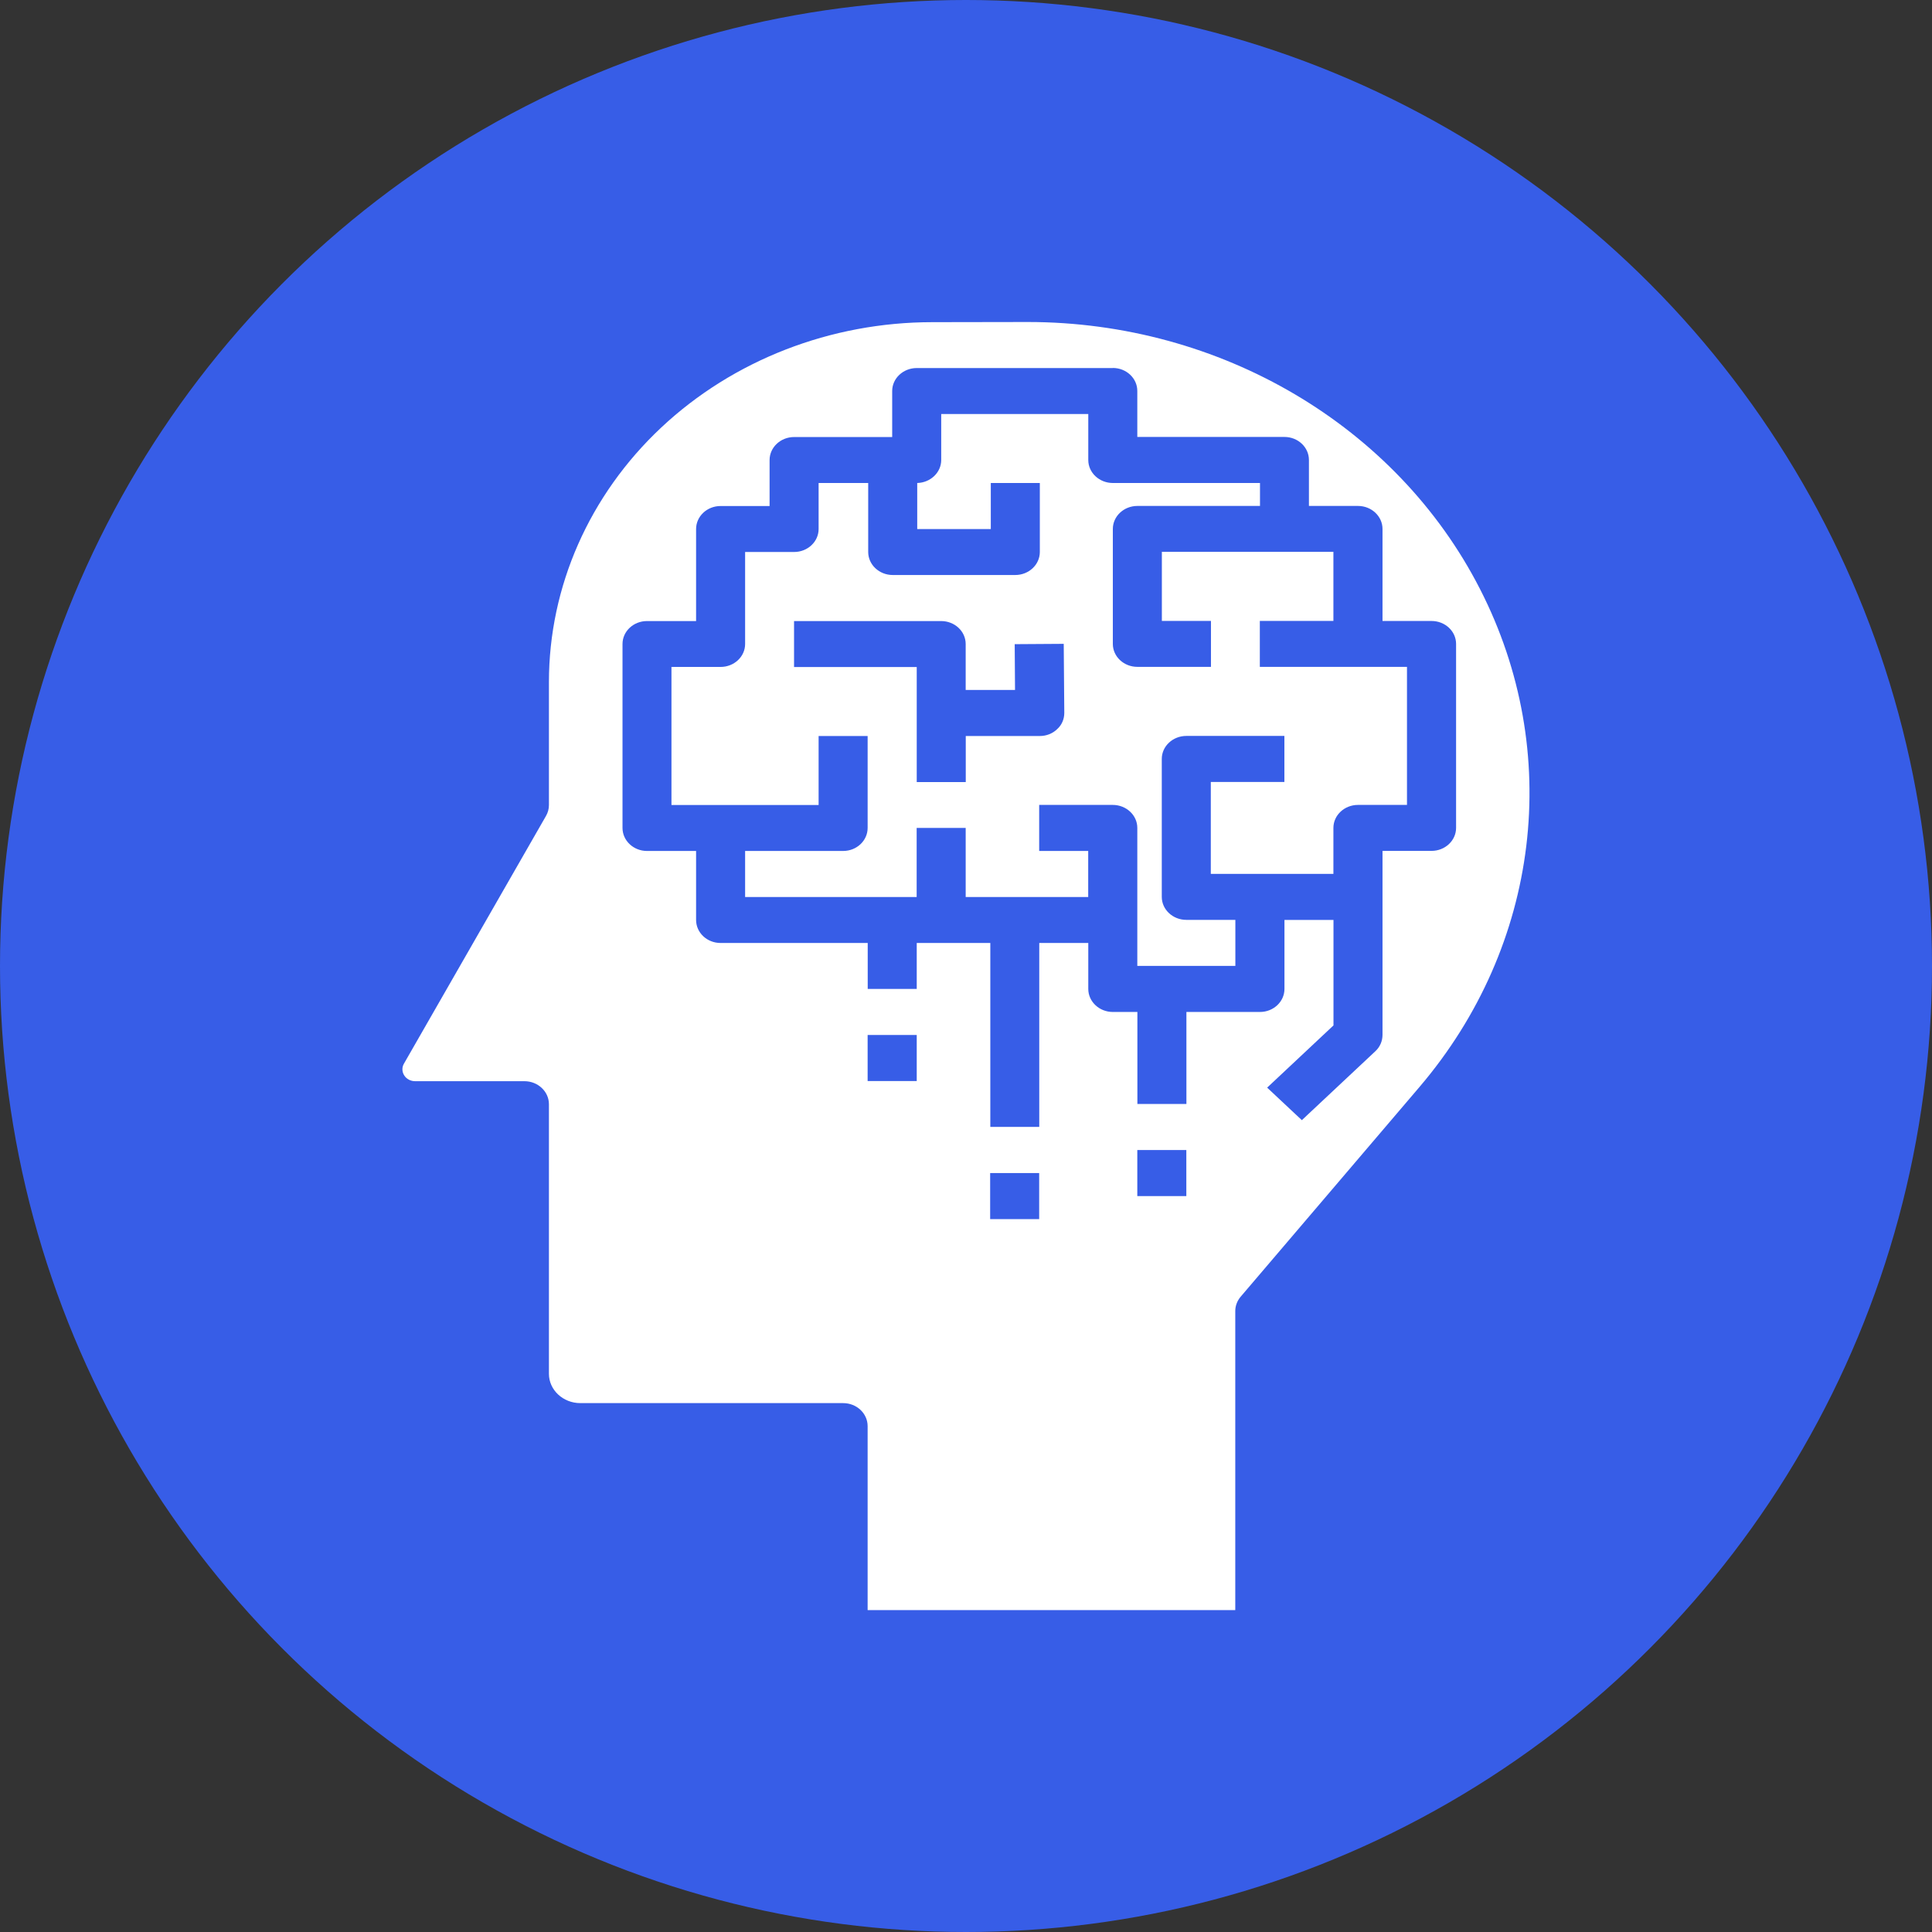 <svg height="24" viewBox="0 0 24 24" width="24" xmlns="http://www.w3.org/2000/svg"><rect x="0" y="0" width="24" height="24" fill="#333333" stroke="none"/><g fill="none" fill-rule="evenodd"><circle cx="12" cy="12" fill="#375de7" r="12"/><path d="m12.767 4c2.395 0 4.58 1.289 5.617 3.315 1.039 2.027.747 4.431-.75 6.187l-2.222 2.606c-.043.051-.067.113-.067.178v3.715h-4.567v-2.285c0-.158-.136-.286-.304-.286h-3.265c-.215 0-.39-.164-.39-.364v-3.349c0-.158-.137-.286-.304-.286h-1.358c-.056 0-.107-.027-.135-.071-.029-.045-.031-.101-.004-.147l1.764-3.076c.024-.041.037-.088.037-.135v-1.529c0-1.186.502-2.324 1.395-3.162.895-.839 2.106-1.309 3.37-1.309zm.142 10.572h-.609v.572h.609zm1.828-.286h-.609v.572h.609zm-.914-9.714h-2.435c-.168 0-.305.128-.305.285v.572h-1.218c-.168 0-.305.128-.305.286v.571h-.609c-.168 0-.304.128-.304.286v1.143h-.61c-.167 0-.304.127-.304.285v2.285c0 .158.137.286.304.286h.61v.857c0 .158.136.286.304.286h1.828v.571h.609v-.571h.914v2.285h.608v-2.285h.609v.571c0 .158.137.286.305.286h.305v1.143h.609v-1.143h.914c.167 0 .304-.128.304-.286v-.857h.609v1.31l-.824.773.431.404.914-.857c.057-.053.088-.126.088-.203v-2.285h.609c.168 0 .305-.128.305-.286v-2.285c0-.158-.137-.285-.305-.285h-.609v-1.143c0-.158-.137-.286-.304-.286h-.61v-.571c0-.158-.136-.286-.304-.286h-1.828v-.572c0-.157-.136-.285-.304-.285zm-2.435 8.285h-.61v.572h.61zm2.131-7.714v.572c0 .157.137.285.305.285h1.828v.285h-1.523c-.168 0-.305.128-.305.286v1.428c0 .158.137.285.305.285h.914v-.571h-.61v-.858h2.131v.858h-.914v.571h1.828v1.715h-.609c-.168 0-.305.128-.305.285v.572h-1.523v-1.142h.914v-.572h-1.218c-.168 0-.305.128-.305.285v1.715c0 .157.137.285.305.285h.609v.572h-1.218v-1.715c0-.157-.137-.285-.305-.285h-.914v.572h.609v.572h-1.522v-.858h-.609v.858h-2.131v-.572h1.218c.168 0 .304-.128.304-.286v-1.142h-.609v.857h-1.828v-1.715h.61c.168 0 .305-.127.305-.285v-1.143h.609c.168 0 .304-.128.304-.285v-.572h.616v.857c0 .158.137.286.305.286h1.522c.168 0 .305-.128.305-.286v-.857h-.609v.572h-.914v-.572c.165-.004.298-.131.298-.285v-.572h1.828zm-1.827 2.572h-1.828v.571h1.524v1.429h.609v-.572h.92c.082 0 .16-.031.216-.086.058-.052.088-.125.088-.202l-.007-.857-.609.004.004.569h-.613v-.571c0-.158-.137-.285-.305-.285z" fill="#fff" fill-rule="nonzero"/></g></svg>
